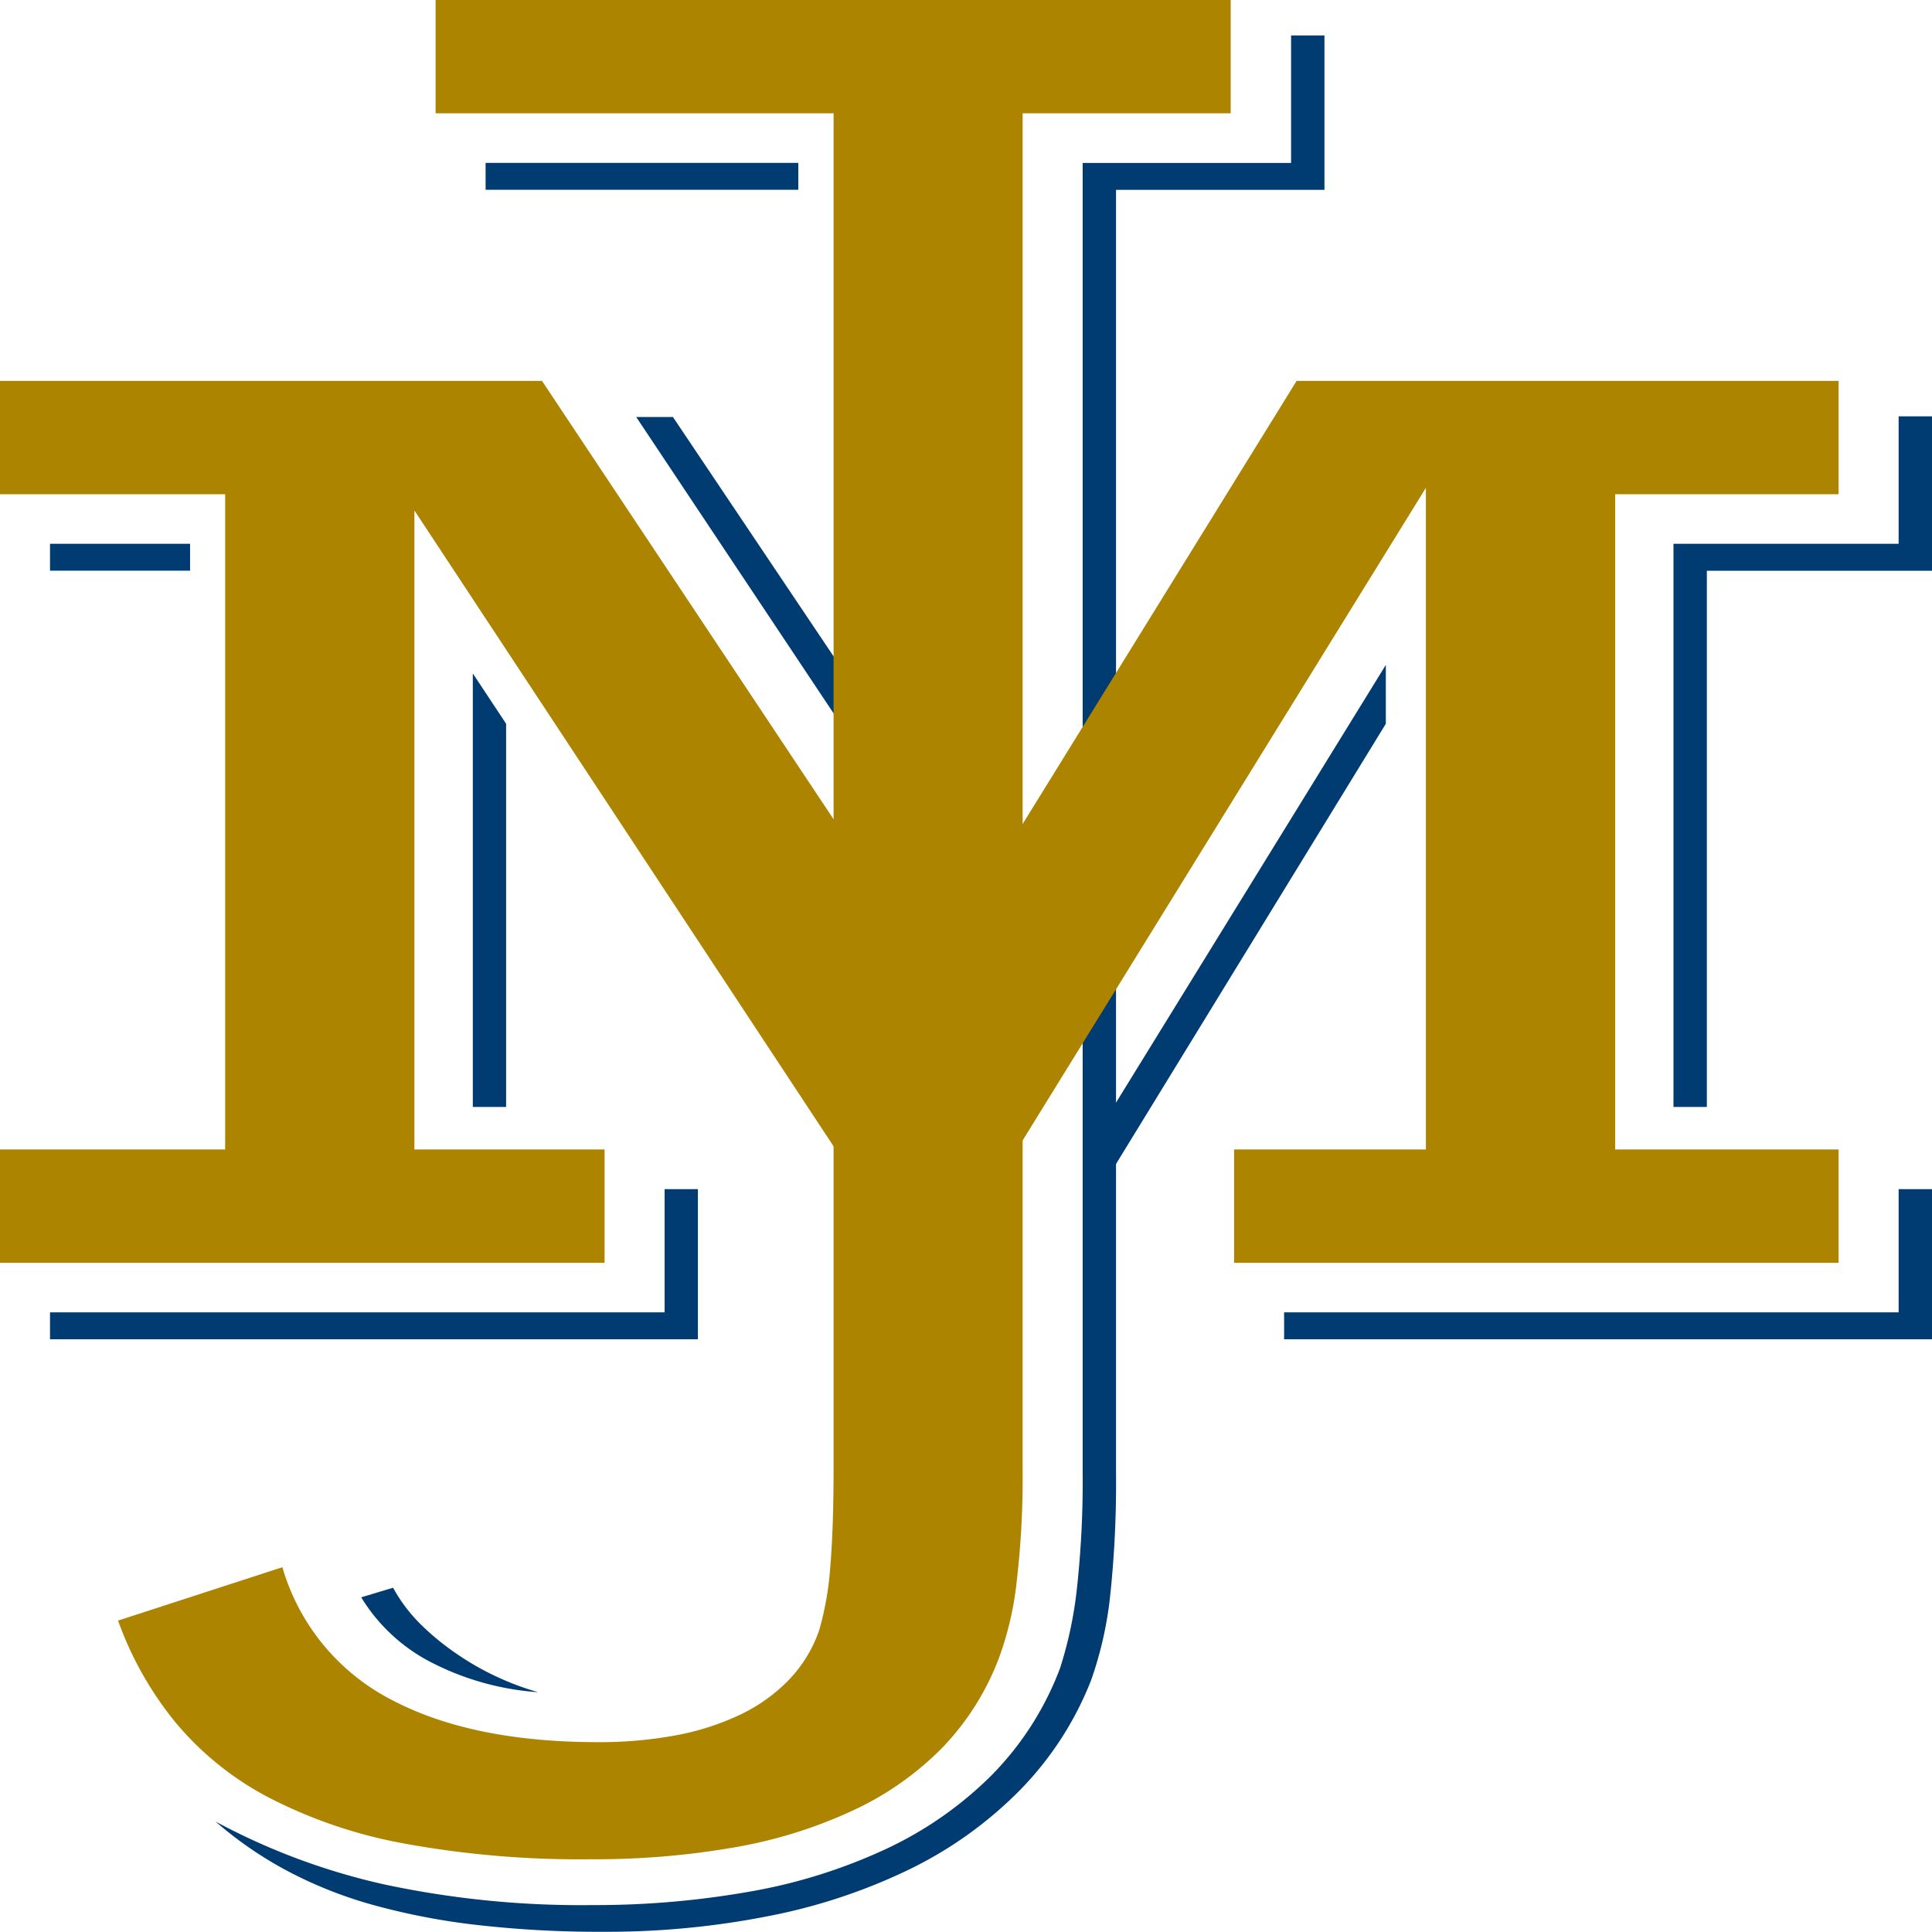 <svg id="Layer_3" data-name="Layer 3" xmlns="http://www.w3.org/2000/svg" viewBox="0 0 260 260"><defs><style>.cls-1{fill:#003b71;}.cls-2{fill:#ad8400;}</style></defs><path class="cls-1" d="M29,245.13a88.38,88.38,0,0,0,22.77,8.48,127,127,0,0,0,27.95,2.77,119.83,119.83,0,0,0,21.15-1.81,72.85,72.85,0,0,0,18.23-5.68A50.14,50.14,0,0,0,133.35,239a41.05,41.05,0,0,0,9.32-14.54,54.13,54.13,0,0,0,2.24-10.53,132.87,132.87,0,0,0,.79-16v-176h28.05V4.77h4.49V25.55H150.19V198.23a143.61,143.61,0,0,1-.79,16.54,50,50,0,0,1-2.58,11.39A44.13,44.13,0,0,1,137.17,241a54.13,54.13,0,0,1-14.81,10.58,76.87,76.87,0,0,1-19,6.29,111.8,111.8,0,0,1-22.1,2.1,144.57,144.57,0,0,1-17-.91,91.31,91.31,0,0,1-14.09-2.71,57.27,57.27,0,0,1-11.61-4.63A51.88,51.88,0,0,1,29,245.13Z"/><path class="cls-1" d="M52.9,213.67a21.19,21.19,0,0,0,3.7,4.91,34.52,34.52,0,0,0,4.88,4,37,37,0,0,0,5.44,3.1,38.31,38.31,0,0,0,5.5,2.05,37,37,0,0,1-14.81-4.24,23.72,23.72,0,0,1-9-8.53Z"/><rect class="cls-1" x="65.35" y="21.92" width="42.08" height="3.62"/><polygon class="cls-2" points="0 154.69 30.3 154.69 30.3 66.51 0 66.51 0 51.26 72.94 51.26 125.57 130.38 174.49 51.26 247.43 51.26 247.43 66.51 217.36 66.51 217.36 154.69 247.43 154.69 247.43 169.94 166.08 169.94 166.08 154.69 191.89 154.69 191.89 65.65 131.63 163.17 118.05 163.17 55.77 68.7 55.77 154.69 81.36 154.69 81.36 169.94 0 169.94 0 154.69"/><rect class="cls-1" x="6.73" y="73.18" width="18.85" height="3.62"/><polygon class="cls-1" points="89.44 176.61 89.44 160.03 93.92 160.03 93.92 180.23 6.73 180.23 6.73 176.61 89.44 176.61"/><polygon class="cls-1" points="63.63 90.63 68.11 97.4 68.11 148.97 63.63 148.97 63.63 90.63"/><polygon class="cls-1" points="85.62 56.12 90.56 56.12 129.72 114.46 127.14 118.46 85.62 56.12"/><polygon class="cls-1" points="147.59 152.6 186.5 89.48 186.5 97.4 148.34 159.66 147.59 152.6"/><polygon class="cls-1" points="255.51 176.61 255.51 160.03 260 160.03 260 180.23 172.81 180.23 172.81 176.61 255.51 176.61"/><polygon class="cls-1" points="225.21 73.18 255.51 73.18 255.51 56.03 260 56.03 260 76.81 229.7 76.81 229.7 148.97 225.21 148.97 225.21 73.18"/><path class="cls-2" d="M38,210.91a29.25,29.25,0,0,0,14.65,17.82q10.83,5.73,27.88,5.72a56.35,56.35,0,0,0,10.33-.9,35.14,35.14,0,0,0,8.69-2.77,22.64,22.64,0,0,0,6.62-4.72,18.08,18.08,0,0,0,4.1-6.76,41.18,41.18,0,0,0,1.46-8.39q.45-5.15.45-13.73V15.25H58.62V0h107V15.25h-28V197.94a119.48,119.48,0,0,1-.79,14.83A43.06,43.06,0,0,1,134.48,223a35.43,35.43,0,0,1-7.63,12.16,41,41,0,0,1-11.95,8.43,63.14,63.14,0,0,1-15.94,5,109.2,109.2,0,0,1-19.47,1.62,130.86,130.86,0,0,1-25-2.1,65,65,0,0,1-18.29-6.19,41.18,41.18,0,0,1-12.57-10.11,46.36,46.36,0,0,1-7.74-13.72Z"/></svg>